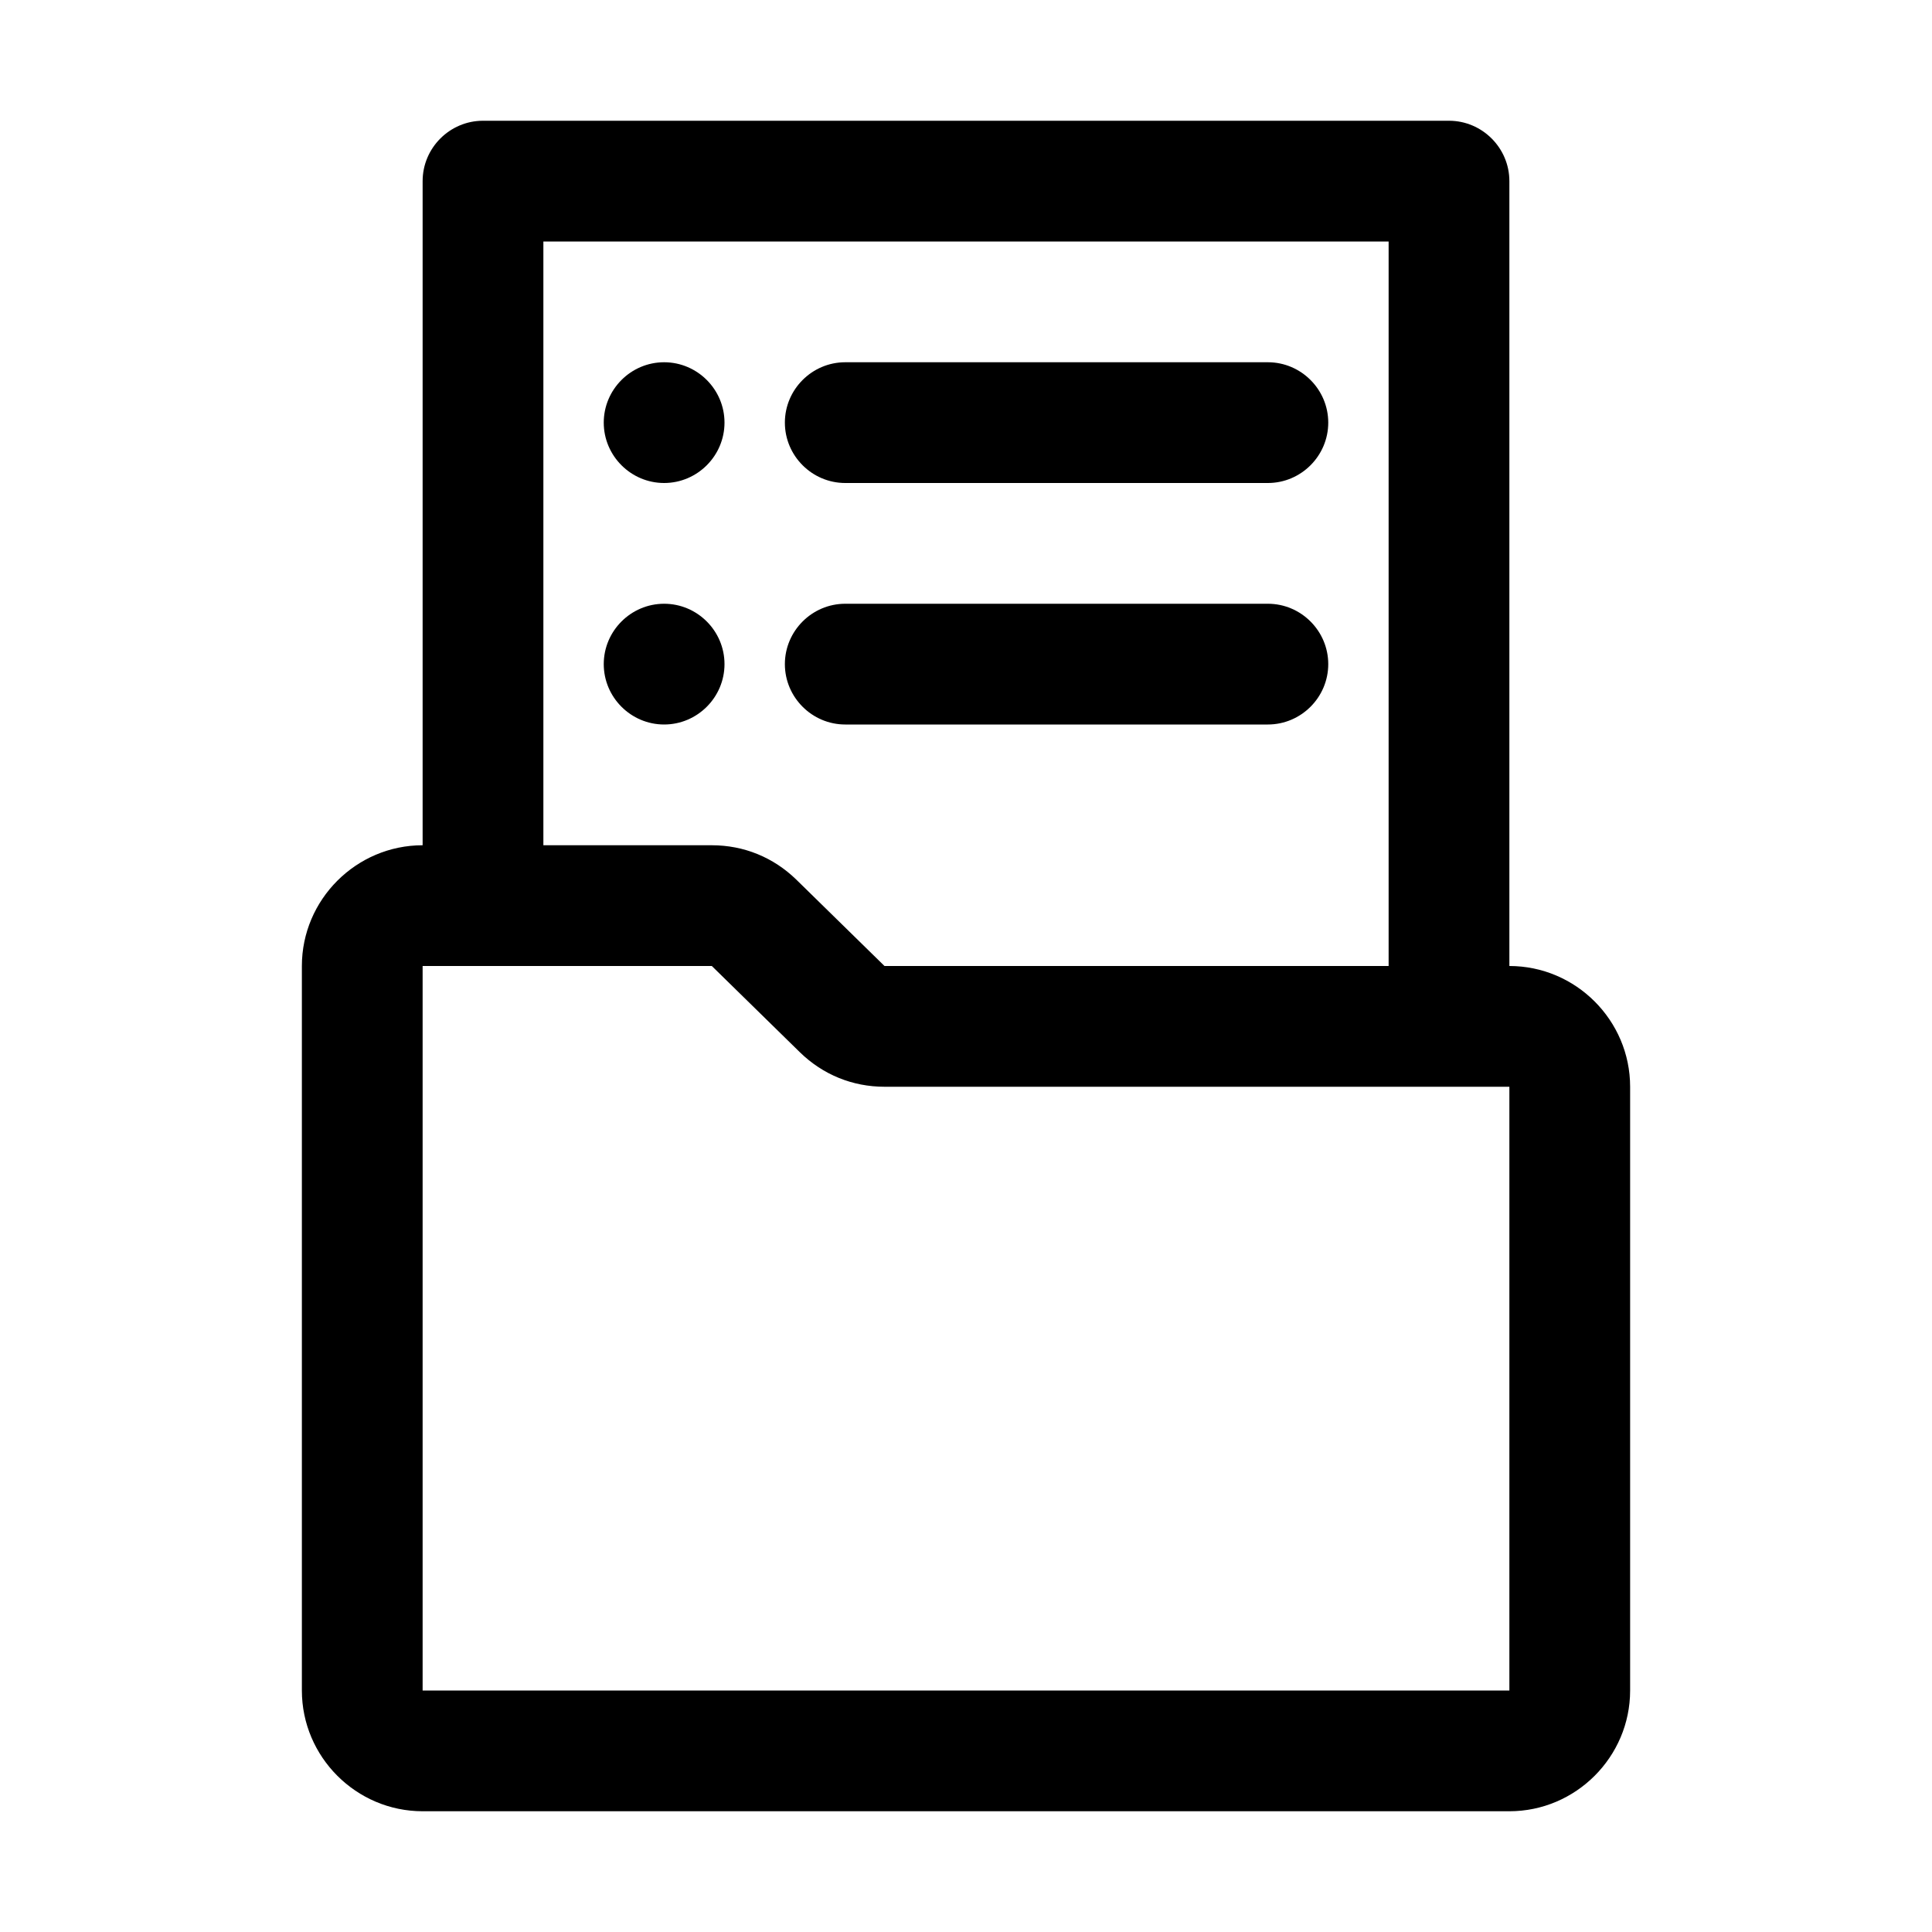 <svg xmlns="http://www.w3.org/2000/svg" viewBox="0 0 32 32"><path d="M25 16V3c0-.55-.45-1-1-1H8c-.55 0-1 .45-1 1v11c-1.1 0-2 .9-2 2v12c0 1.1.9 2 2 2h18c1.1 0 2-.9 2-2V18c0-1.1-.9-2-2-2ZM9 4h14v12h-8.35l-1.46-1.43c-.38-.37-.87-.57-1.4-.57H9V4Zm16 24H7V16h4.79l1.46 1.43c.38.37.87.57 1.4.57H25v10ZM10 7c0-.55.45-1 1-1s1 .45 1 1-.45 1-1 1-1-.45-1-1Zm2 4c0 .55-.45 1-1 1s-1-.45-1-1 .45-1 1-1 1 .45 1 1Zm1-4c0-.55.45-1 1-1h7c.55 0 1 .45 1 1s-.45 1-1 1h-7c-.55 0-1-.45-1-1Zm0 4c0-.55.45-1 1-1h7c.55 0 1 .45 1 1s-.45 1-1 1h-7c-.55 0-1-.45-1-1Z"/></svg>